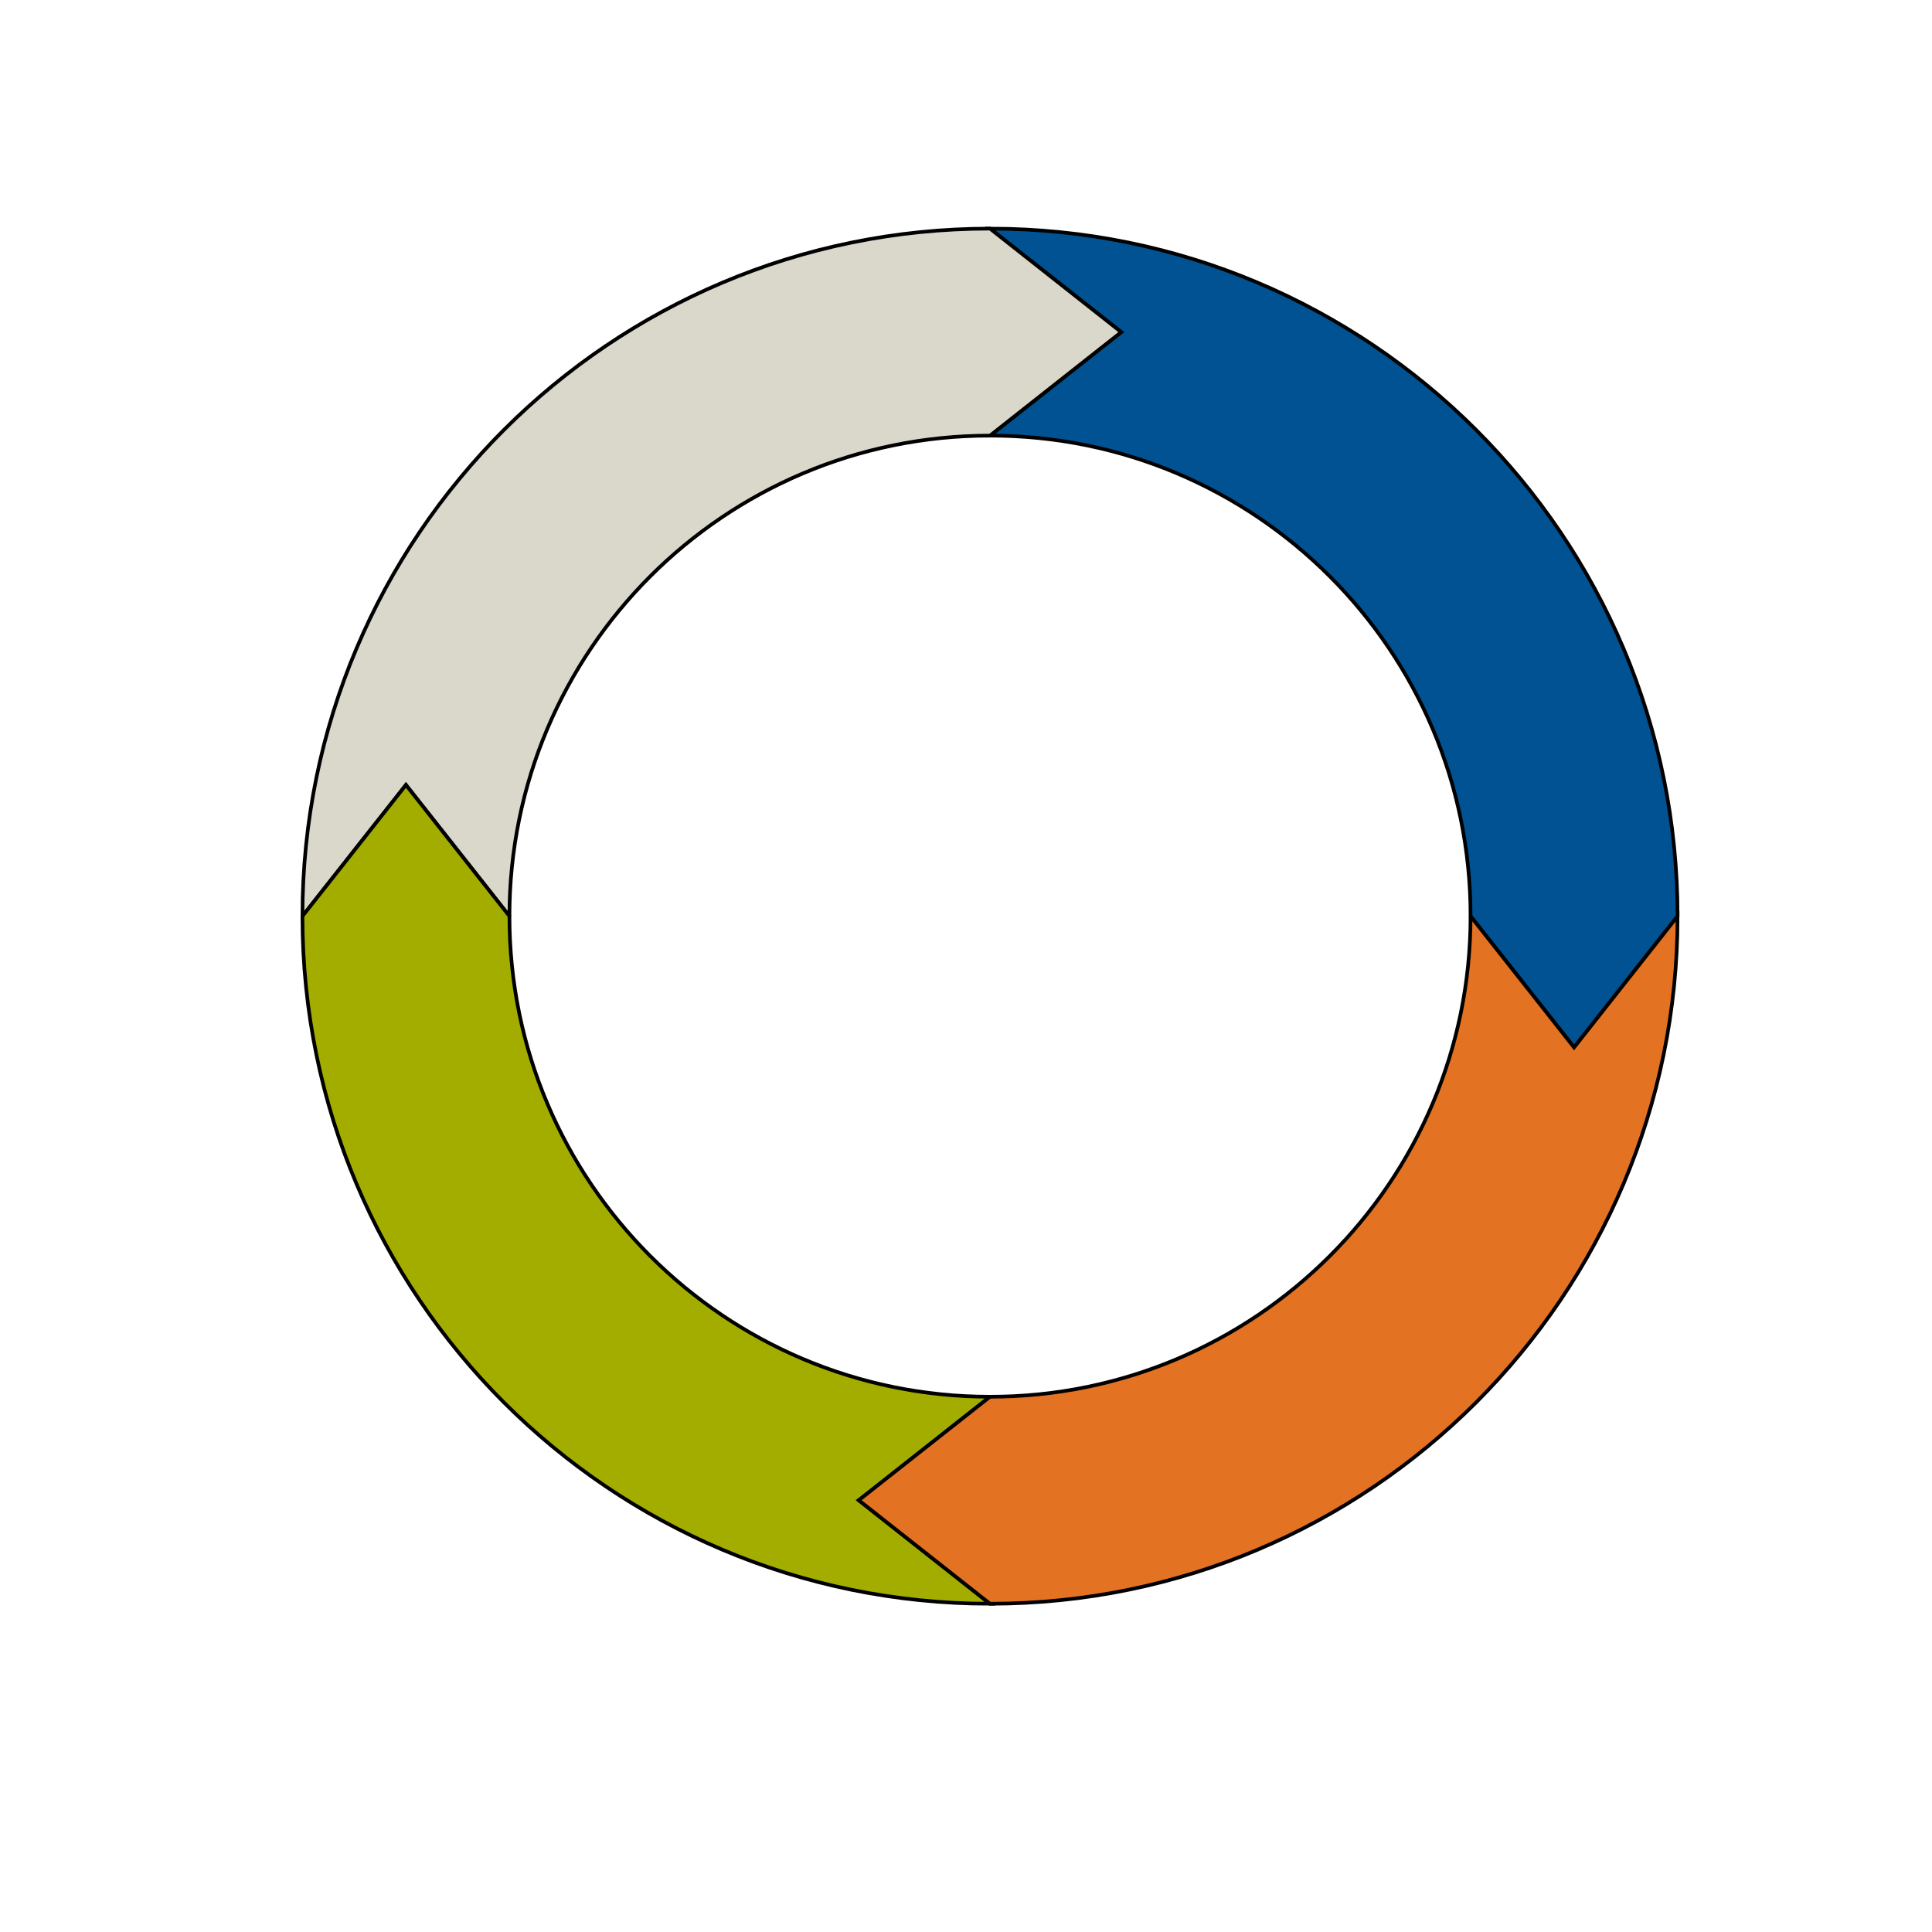 <?xml version="1.0" encoding="UTF-8" standalone="no"?>
<!-- Created with Inkscape (http://www.inkscape.org/) -->

<svg
   xmlns:dc="http://purl.org/dc/elements/1.1/"
   xmlns:cc="http://creativecommons.org/ns#"
   xmlns:rdf="http://www.w3.org/1999/02/22-rdf-syntax-ns#"
   xmlns:svg="http://www.w3.org/2000/svg"
   xmlns="http://www.w3.org/2000/svg"
   xmlns:sodipodi="http://sodipodi.sourceforge.net/DTD/sodipodi-0.dtd"
   xmlns:inkscape="http://www.inkscape.org/namespaces/inkscape"
   width="140mm"
   height="140mm"
   viewBox="0 0 140 140"
   version="1.1"
   id="svg15572"
   sodipodi:docname="Kreisluaf.svg"
   inkscape:version="0.92.1 r15371">
  <defs
     id="defs15566" />
  <sodipodi:namedview
     id="base"
     pagecolor="#ffffff"
     bordercolor="#666666"
     borderopacity="1.0"
     inkscape:pageopacity="0.0"
     inkscape:pageshadow="2"
     inkscape:zoom="2"
     inkscape:cx="287.1106"
     inkscape:cy="273.82836"
     inkscape:document-units="mm"
     inkscape:current-layer="layer1"
     showgrid="false"
     inkscape:window-width="2560"
     inkscape:window-height="1361"
     inkscape:window-x="-9"
     inkscape:window-y="-9"
     inkscape:window-maximized="1"
     inkscape:snap-smooth-nodes="true"
     showguides="false" />
  <g
     inkscape:label="Ebene 1"
     inkscape:groupmode="layer"
     id="layer1"
     transform="translate(0,-157)">
    <path
       sodipodi:nodetypes="ccccccc"
       inkscape:connector-curvature="0"
       id="path16135"
       d="m 71.74,188.566 c 19.232,2.6e-4 34.823,15.591 34.823,34.824 l 7.5,9.51 7.5,-9.51 c 1.1e-4,-27.517 -22.307,-49.824 -49.823,-49.824 l 9.51,7.5 -9.51,7.5"
       style="fill:#005293;fill-rule:evenodd;stroke:#000000;stroke-width:0.265px;stroke-linecap:butt;stroke-linejoin:miter;stroke-opacity:1" />
    <path
       style="opacity:1;fill:none;fill-opacity:1;fill-rule:nonzero;stroke:#000000;stroke-width:0.353;stroke-linecap:butt;stroke-linejoin:miter;stroke-miterlimit:4;stroke-dasharray:none;stroke-dashoffset:0;stroke-opacity:1;paint-order:normal"
       d="m 71.739,188.566 h 5.29e-4"
       id="path16194"
       inkscape:connector-curvature="0"
       sodipodi:nodetypes="cc" />
    <path
       style="fill:#dad7cb;fill-rule:evenodd;stroke:#000000;stroke-width:0.265px;stroke-linecap:butt;stroke-linejoin:miter;stroke-opacity:1"
       d="m 36.916,223.389 c 2.6e-4,-19.232 15.591,-34.823 34.824,-34.823 l 9.51,-7.5 -9.51,-7.5 c -27.517,-1.1e-4 -49.824,22.307 -49.824,49.823 l 7.5,-9.51 7.5,9.51"
       id="path16202"
       inkscape:connector-curvature="0"
       sodipodi:nodetypes="ccccccc" />
    <path
       sodipodi:nodetypes="ccccccc"
       inkscape:connector-curvature="0"
       id="path16204"
       d="m 71.739,258.213 c -19.232,-2.6e-4 -34.823,-15.591 -34.823,-34.824 l -7.5,-9.51 -7.5,9.51 c -1.09e-4,27.517 22.307,49.824 49.823,49.824 l -9.51,-7.5 9.51,-7.5"
       style="fill:#a2ad00;fill-rule:evenodd;stroke:#000000;stroke-width:0.265px;stroke-linecap:butt;stroke-linejoin:miter;stroke-opacity:1" />
    <path
       style="fill:#e37222;fill-rule:evenodd;stroke:#000000;stroke-width:0.265px;stroke-linecap:butt;stroke-linejoin:miter;stroke-opacity:1"
       d="m 106.563,223.39 c -2.6e-4,19.232 -15.591,34.823 -34.824,34.823 l -9.51,7.5 9.51,7.5 c 27.517,1.1e-4 49.824,-22.307 49.824,-49.823 l -7.5,9.51 -7.5,-9.51"
       id="path16206"
       inkscape:connector-curvature="0"
       sodipodi:nodetypes="ccccccc" />
  </g>
</svg>
